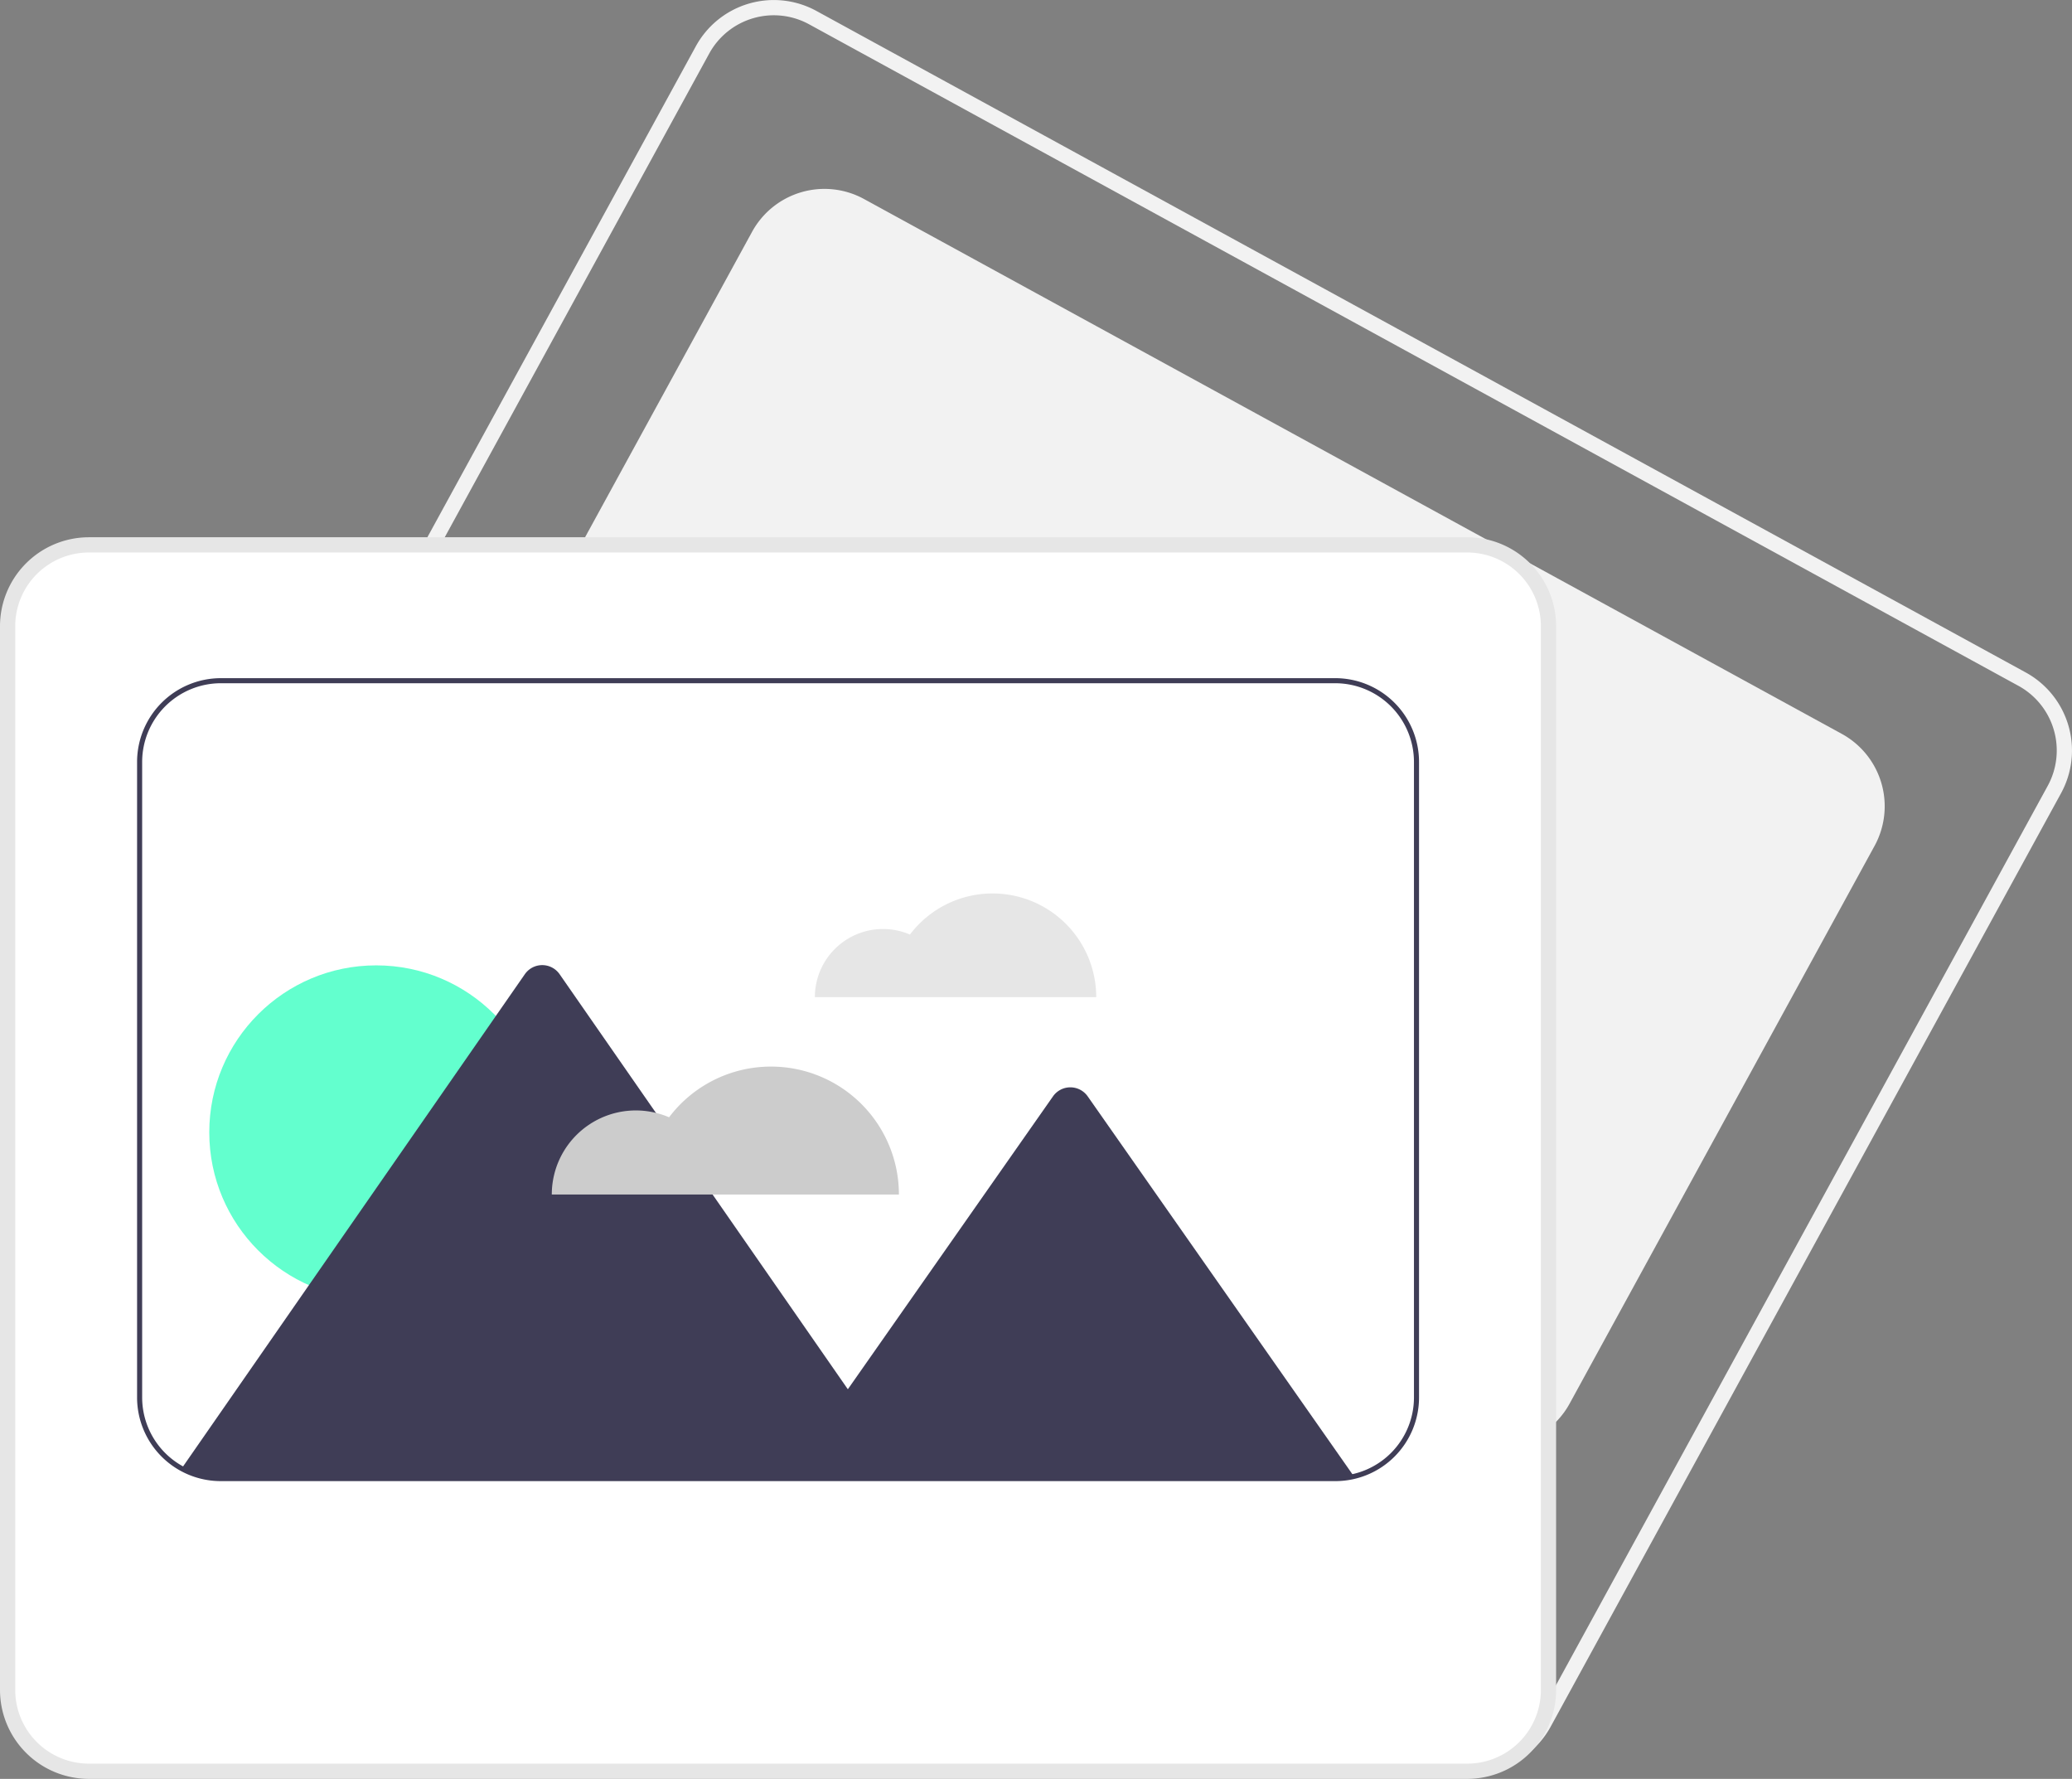 <svg id="a338e755-f6c7-45a0-8ec7-0e8a92e33cf6" data-name="Layer 1" xmlns="http://www.w3.org/2000/svg" width="816.222" height="700.597" viewBox="0 0 816.222 700.597"><rect x="0" y="0" width="816.222" height="700.597" fill="#808080" stroke="none"/><path d="M772.021,797.895a34.814,34.814,0,0,1-16.746-4.309L278.867,533.041a35.039,35.039,0,0,1-13.914-47.501L466.001,117.924a34.999,34.999,0,0,1,47.502-13.914l476.408,260.546a35.039,35.039,0,0,1,13.914,47.501L802.777,779.673a34.771,34.771,0,0,1-20.869,16.795A35.147,35.147,0,0,1,772.021,797.895Zm-13.867-9.572a29.001,29.001,0,0,0,39.359-11.529L998.56,409.179A29.033,29.033,0,0,0,987.032,369.82L510.623,109.274a29.001,29.001,0,0,0-39.359,11.529L270.217,488.418A29.033,29.033,0,0,0,281.746,527.777Z" transform="translate(-191.889 -99.701)" fill="#f2f2f2"/><path d="M781.844,669.325a32.706,32.706,0,0,1-15.683-4.017L380.999,454.665a32.469,32.469,0,0,1-12.92-44.108L488.151,191.005a32.497,32.497,0,0,1,44.109-12.92L917.422,388.729a32.498,32.498,0,0,1,12.92,44.108l-.439-.24.439.24L810.27,652.388A32.364,32.364,0,0,1,781.844,669.325Z" transform="translate(-191.889 -99.701)" fill="#f2f2f2"/><path d="M769.889,797.798h-543a32.537,32.537,0,0,1-32.5-32.5v-419a32.537,32.537,0,0,1,32.5-32.5h543a32.537,32.537,0,0,1,32.5,32.5v419A32.537,32.537,0,0,1,769.889,797.798Z" transform="translate(-191.889 -99.701)" fill="#fff"/><path d="M769.889,800.298h-543a35.039,35.039,0,0,1-35-35v-419a35.039,35.039,0,0,1,35-35h543a35.039,35.039,0,0,1,35,35v419A35.039,35.039,0,0,1,769.889,800.298Zm-543-483a29.033,29.033,0,0,0-29,29v419a29.033,29.033,0,0,0,29,29h543a29.033,29.033,0,0,0,29-29v-419a29.033,29.033,0,0,0-29-29Z" transform="translate(-191.889 -99.701)" fill="#e6e6e6"/><path d="M582.892,451.586a40.764,40.764,0,0,0-32.551,16.186,26.84,26.84,0,0,0-37.449,24.648H623.725A40.833,40.833,0,0,0,582.892,451.586Z" transform="translate(-191.889 -99.701)" fill="#e6e6e6"/><circle cx="148.197" cy="445.96" r="65.757" fill="#63ffce"/><path d="M725.249,681.179a31.878,31.878,0,0,1-7.36.85h-439a31.875,31.875,0,0,1-15.46-3.97l1.17-1.68,48.98-70.53,72.58-104.49,1.06-1.53,11.42-16.44a8.337,8.337,0,0,1,13.7,0l37.94,54.61v.01l22.32,32.14,53.28,76.7,80.81-115.35a8.348,8.348,0,0,1,13.68,0l51.84,73.99,2.98,4.25Z" transform="translate(-191.889 -99.701)" fill="#3f3d56"/><path d="M495.618,519.768A50.293,50.293,0,0,0,455.458,539.738,33.114,33.114,0,0,0,409.255,570.147h136.743A50.379,50.379,0,0,0,495.618,519.768Z" transform="translate(-191.889 -99.701)" fill="#ccc"/><path d="M717.889,683.028h-439a32.97,32.97,0,0,1-33-33V399.789a33.037,33.037,0,0,1,33-33h439a33.037,33.037,0,0,1,33,33V650.028a32.962,32.962,0,0,1-33,33Zm-439-314.24a31.035,31.035,0,0,0-31,31V650.028a30.971,30.971,0,0,0,31,31h439a30.964,30.964,0,0,0,31-31V399.789a31.035,31.035,0,0,0-31-31Z" transform="translate(-191.889 -99.701)" fill="#3f3d56"/></svg>